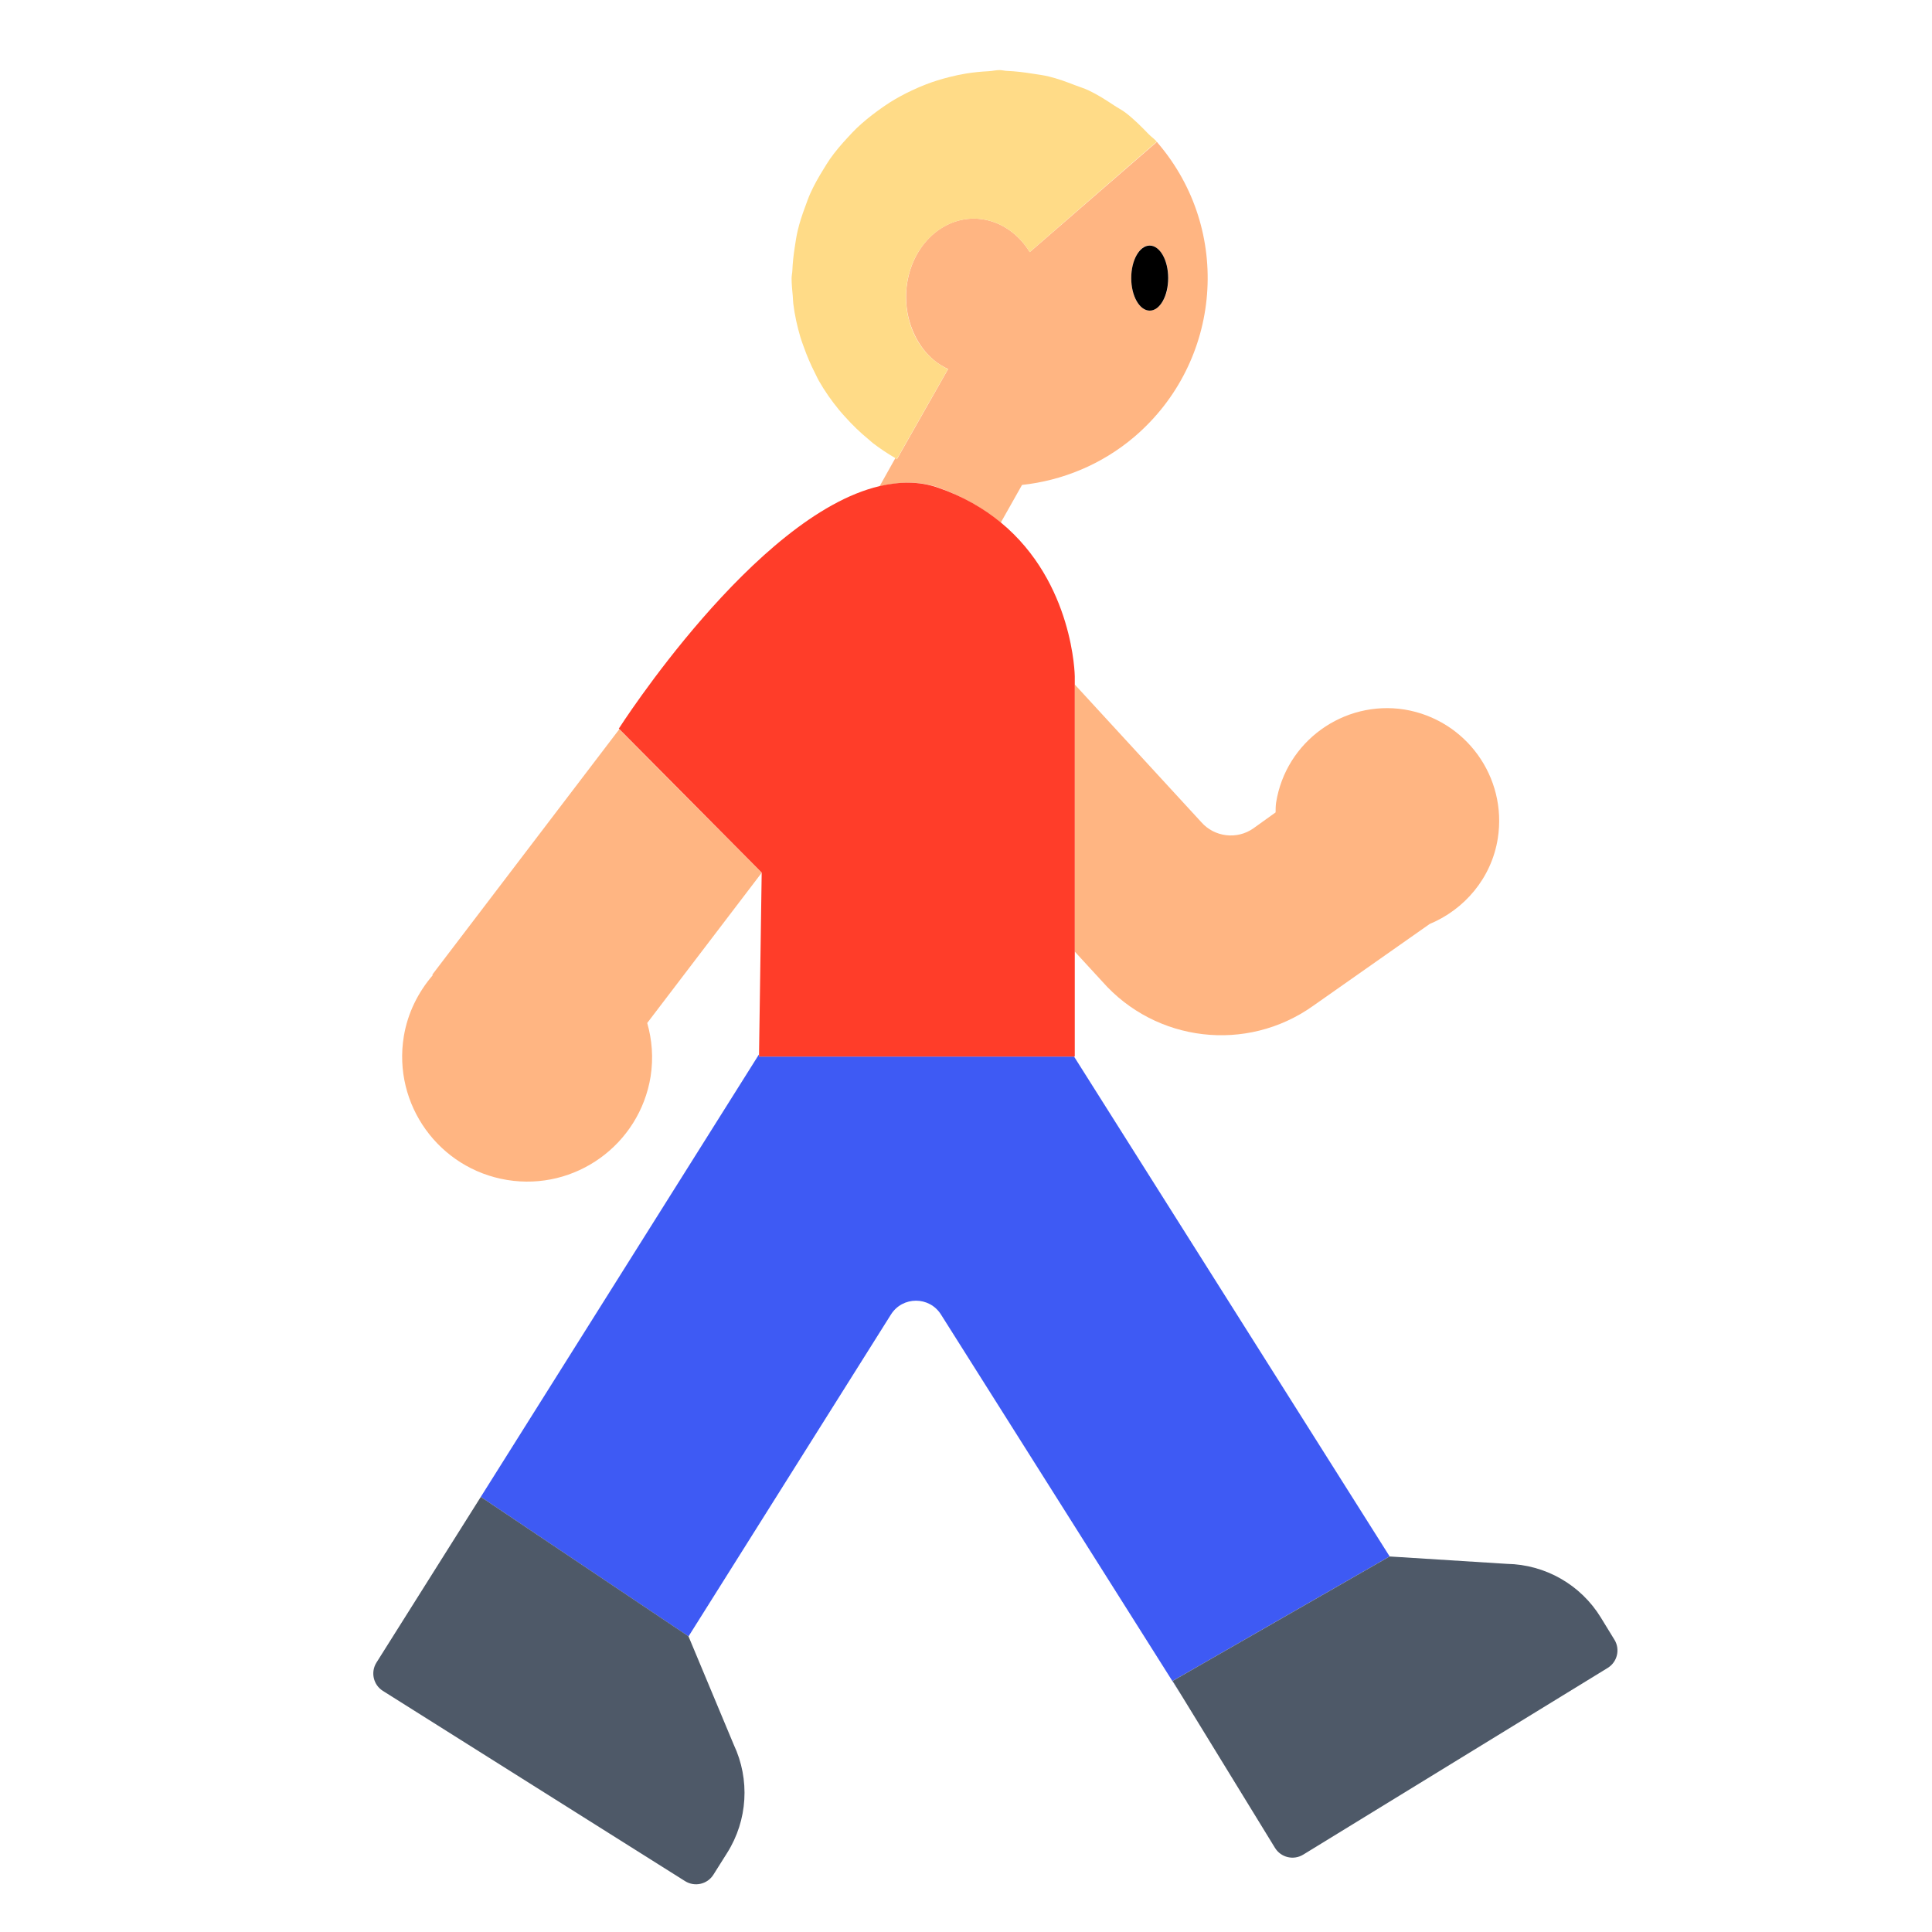 <?xml version="1.0" encoding="UTF-8"?><svg id="Layer_1" xmlns="http://www.w3.org/2000/svg" viewBox="0 0 40 40"><g><path d="m23.97,2.96c0-.01-.01-.01-.02-.02l-2.63,2.28c-.41-.67-1.2-.9-1.84-.49-.68.44-.92,1.43-.54,2.21.16.33.4.57.69.7l-1.05,1.85-.01.02-.03-.03-.33.59c.41-.1.82-.11,1.21.02.52.19.95.44,1.3.73l.44-.78c.83-.09,1.65-.42,2.33-1,1.81-1.55,2.03-4.27.48-6.08Zm-.17,3.47c-.21,0-.38-.3-.38-.67s.17-.68.38-.68.39.31.39.68-.17.67-.39.67Z" fill="#ffb582"/><g><path d="m13.4,21.18c.1.35.13.72.07,1.11-.23,1.41-1.56,2.37-2.97,2.14s-2.37-1.56-2.14-2.97c.08-.49.3-.92.6-1.27l-.01-.01,3.87-5.08,2.95,2.97-2.37,3.11Z" fill="#ffb582"/><path d="m31.01,17.36c-.13.82-.69,1.47-1.41,1.77l-2.42,1.7c-1.37.97-3.25.75-4.36-.51l-.57-.62v-5.53l2.62,2.85c.27.31.74.37,1.08.13l.46-.33c0-.06,0-.13.01-.2.2-1.27,1.4-2.13,2.66-1.93,1.27.21,2.13,1.4,1.93,2.67Z" fill="#ffb582"/></g></g><path d="m28.771,32.224h0l-6.534-10.349h-6.523v-.045s-5.76,9.162-5.76,9.162l4.3,2.887v.003s4.192-6.666,4.192-6.666c.24-.382.796-.382,1.036,0l4.985,7.896-.19-.31,4.493-2.577Z" fill="#3e5af4"/><path d="m22.237,21.875h.015v-7.871s-.019-1.938-1.531-3.187c-.349-.288-.777-.54-1.304-.722-.389-.135-.797-.126-1.211-.029-2.575.605-5.394,5.019-5.394,5.019l.011.011,2.947,2.97h0l-.055,3.764v.045s6.522,0,6.522,0Z" fill="#ff3d29"/><g><path d="m33.424,33.947l-.28-.457c-.416-.679-1.149-1.098-1.945-1.112l-2.428-.153h0l-4.493,2.577.19.31,1.929,3.146c.123.2.384.263.585.14l6.303-3.865c.2-.123.263-.385.14-.585Z" fill="#4e5968"/><path d="m9.954,30.992h0s-2.16,3.43-2.16,3.43c-.125.199-.065.461.133.586l6.257,3.939c.199.125.461.065.586-.133l.286-.454c.424-.674.475-1.517.136-2.237l-.936-2.241v-.003s-4.301-2.887-4.301-2.887Z" fill="#4e5968"/></g><path d="m18.575,9.492l1.051-1.849c-.282-.136-.53-.37-.69-.701-.38-.784-.136-1.774.546-2.211.637-.409,1.426-.183,1.837.488l2.628-2.284.003-.002c-.05-.058-.114-.1-.167-.154-.154-.159-.309-.316-.484-.449-.074-.056-.156-.096-.232-.147-.17-.113-.341-.223-.525-.31-.095-.045-.195-.074-.292-.112-.174-.068-.349-.132-.53-.176-.113-.028-.227-.042-.342-.06-.175-.028-.35-.05-.529-.057-.052-.002-.102-.017-.154-.017-.076,0-.147.019-.222.023-.158.008-.315.023-.469.048-.122.02-.241.046-.36.076-.159.041-.315.088-.467.147-.104.04-.204.083-.303.13-.159.075-.313.158-.461.252-.086.055-.168.113-.25.173-.148.109-.292.225-.425.352-.066.063-.127.13-.19.198-.13.14-.254.285-.364.441-.05.071-.093.146-.14.221-.097.157-.189.318-.265.487-.044.097-.078.198-.115.298-.057.154-.109.31-.147.471-.029.12-.046.242-.065.366-.023.153-.041.308-.047.466-.002.055-.016.106-.016.162,0,.126.014.25.025.374.004.049.004.1.01.149.029.239.081.473.149.701.019.065.044.129.067.193.066.188.144.37.234.546.026.051.049.104.077.154.122.216.266.42.424.612.039.048.082.094.123.14.151.169.314.327.492.472.028.023.052.048.081.07.147.113.302.216.465.311.011.006.021.015.032.021l.008-.013Z" fill="#ffdb87"/><path d="m23.804,6.431c.211,0,.382-.302.382-.674,0-.372-.172-.673-.383-.673-.211,0-.382.302-.382.674,0,.372.172.673.383.673Z"/></svg>